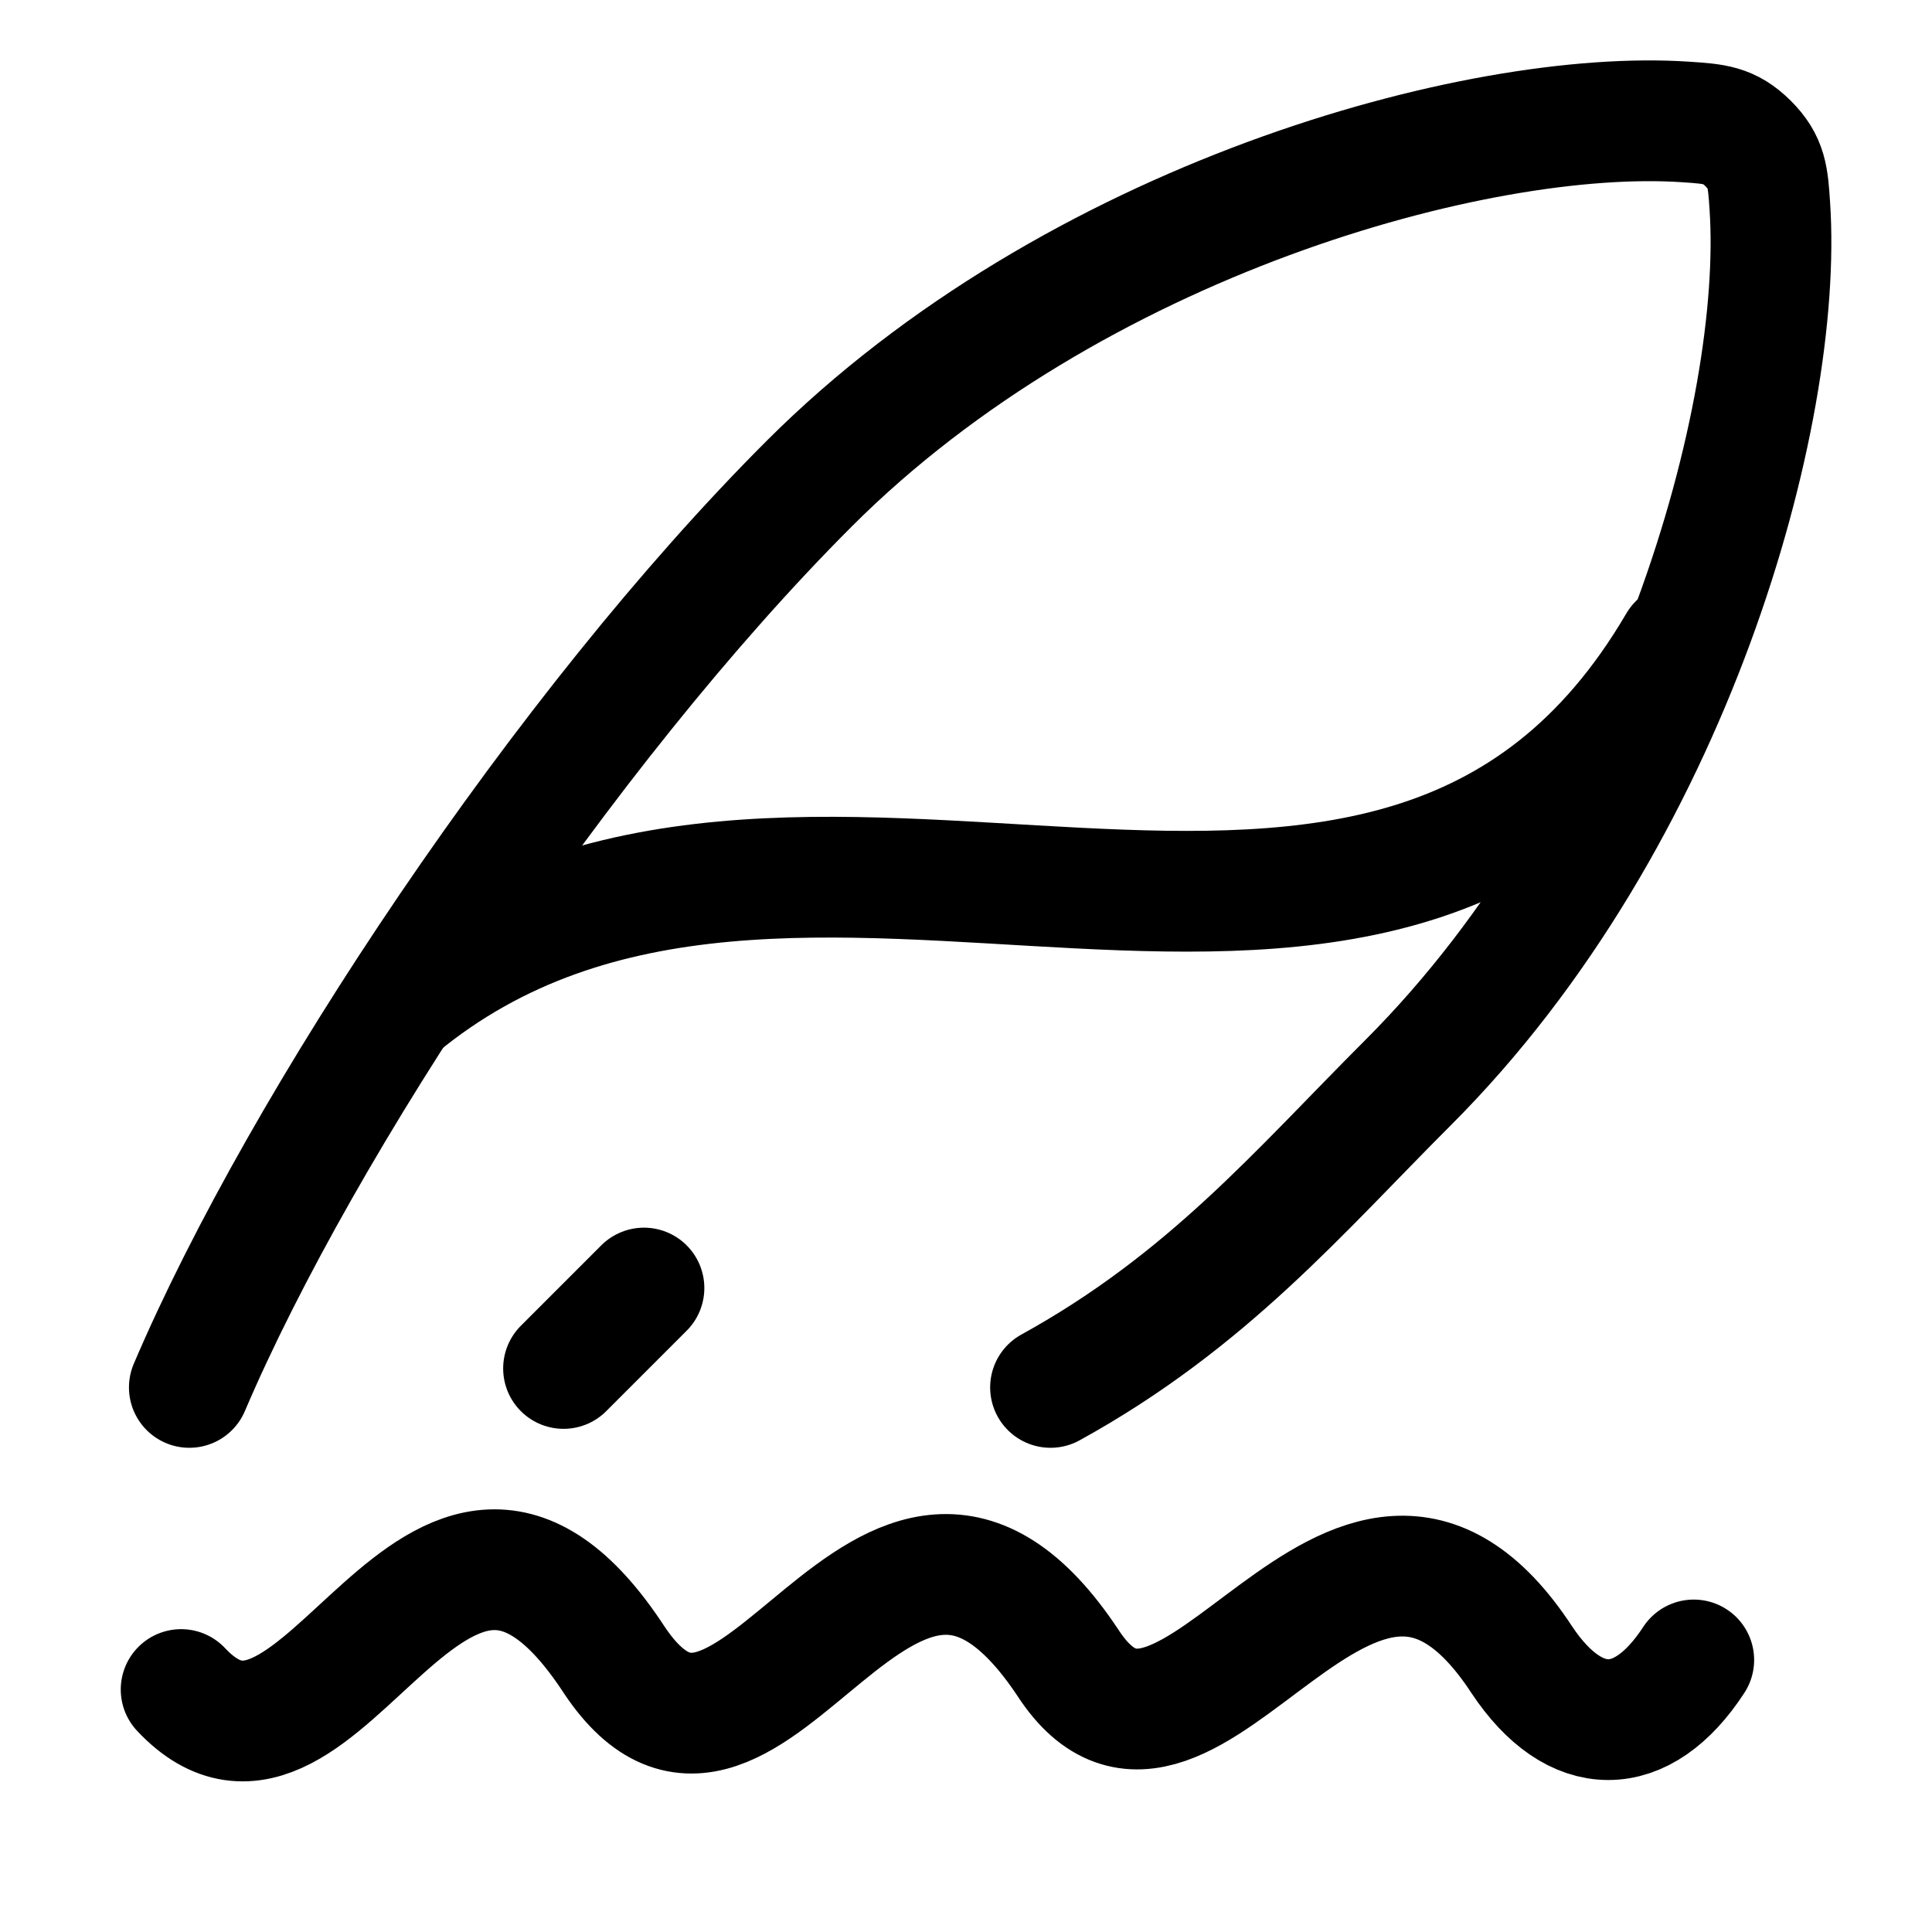 <svg xmlns="http://www.w3.org/2000/svg" viewBox="0 0 16 16" fill="none" aria-hidden="true" width="16" height="16"><path d="M1.568 11.49C2.5 9.304 4.67 6.036 6.702 4.005C8.889 1.818 12.241 0.894 13.959 1.01C14.201 1.026 14.322 1.034 14.478 1.189C14.633 1.344 14.641 1.465 14.657 1.707C14.772 3.426 13.849 6.778 11.662 8.965C10.752 9.875 10 10.773 8.7 11.49" stroke="currentColor" stroke-linecap="round" stroke-linejoin="round"/><path d="M13.9 5.333C11.506 9.422 6.565 5.635 3.3 8.333" stroke="currentColor" stroke-linecap="round" stroke-linejoin="round"/><path d="M4.667 11.333L5.333 10.667" stroke="currentColor" stroke-linecap="round" stroke-linejoin="round"/><path d="M14.027 13.747C13.598 14.406 13.043 14.406 12.604 13.747C11.19 11.585 9.843 15.303 8.845 13.772C7.323 11.478 6.229 15.457 5.087 13.747C3.599 11.47 2.672 15.241 1.5 13.992" stroke="currentColor" stroke-linecap="round"/></svg>